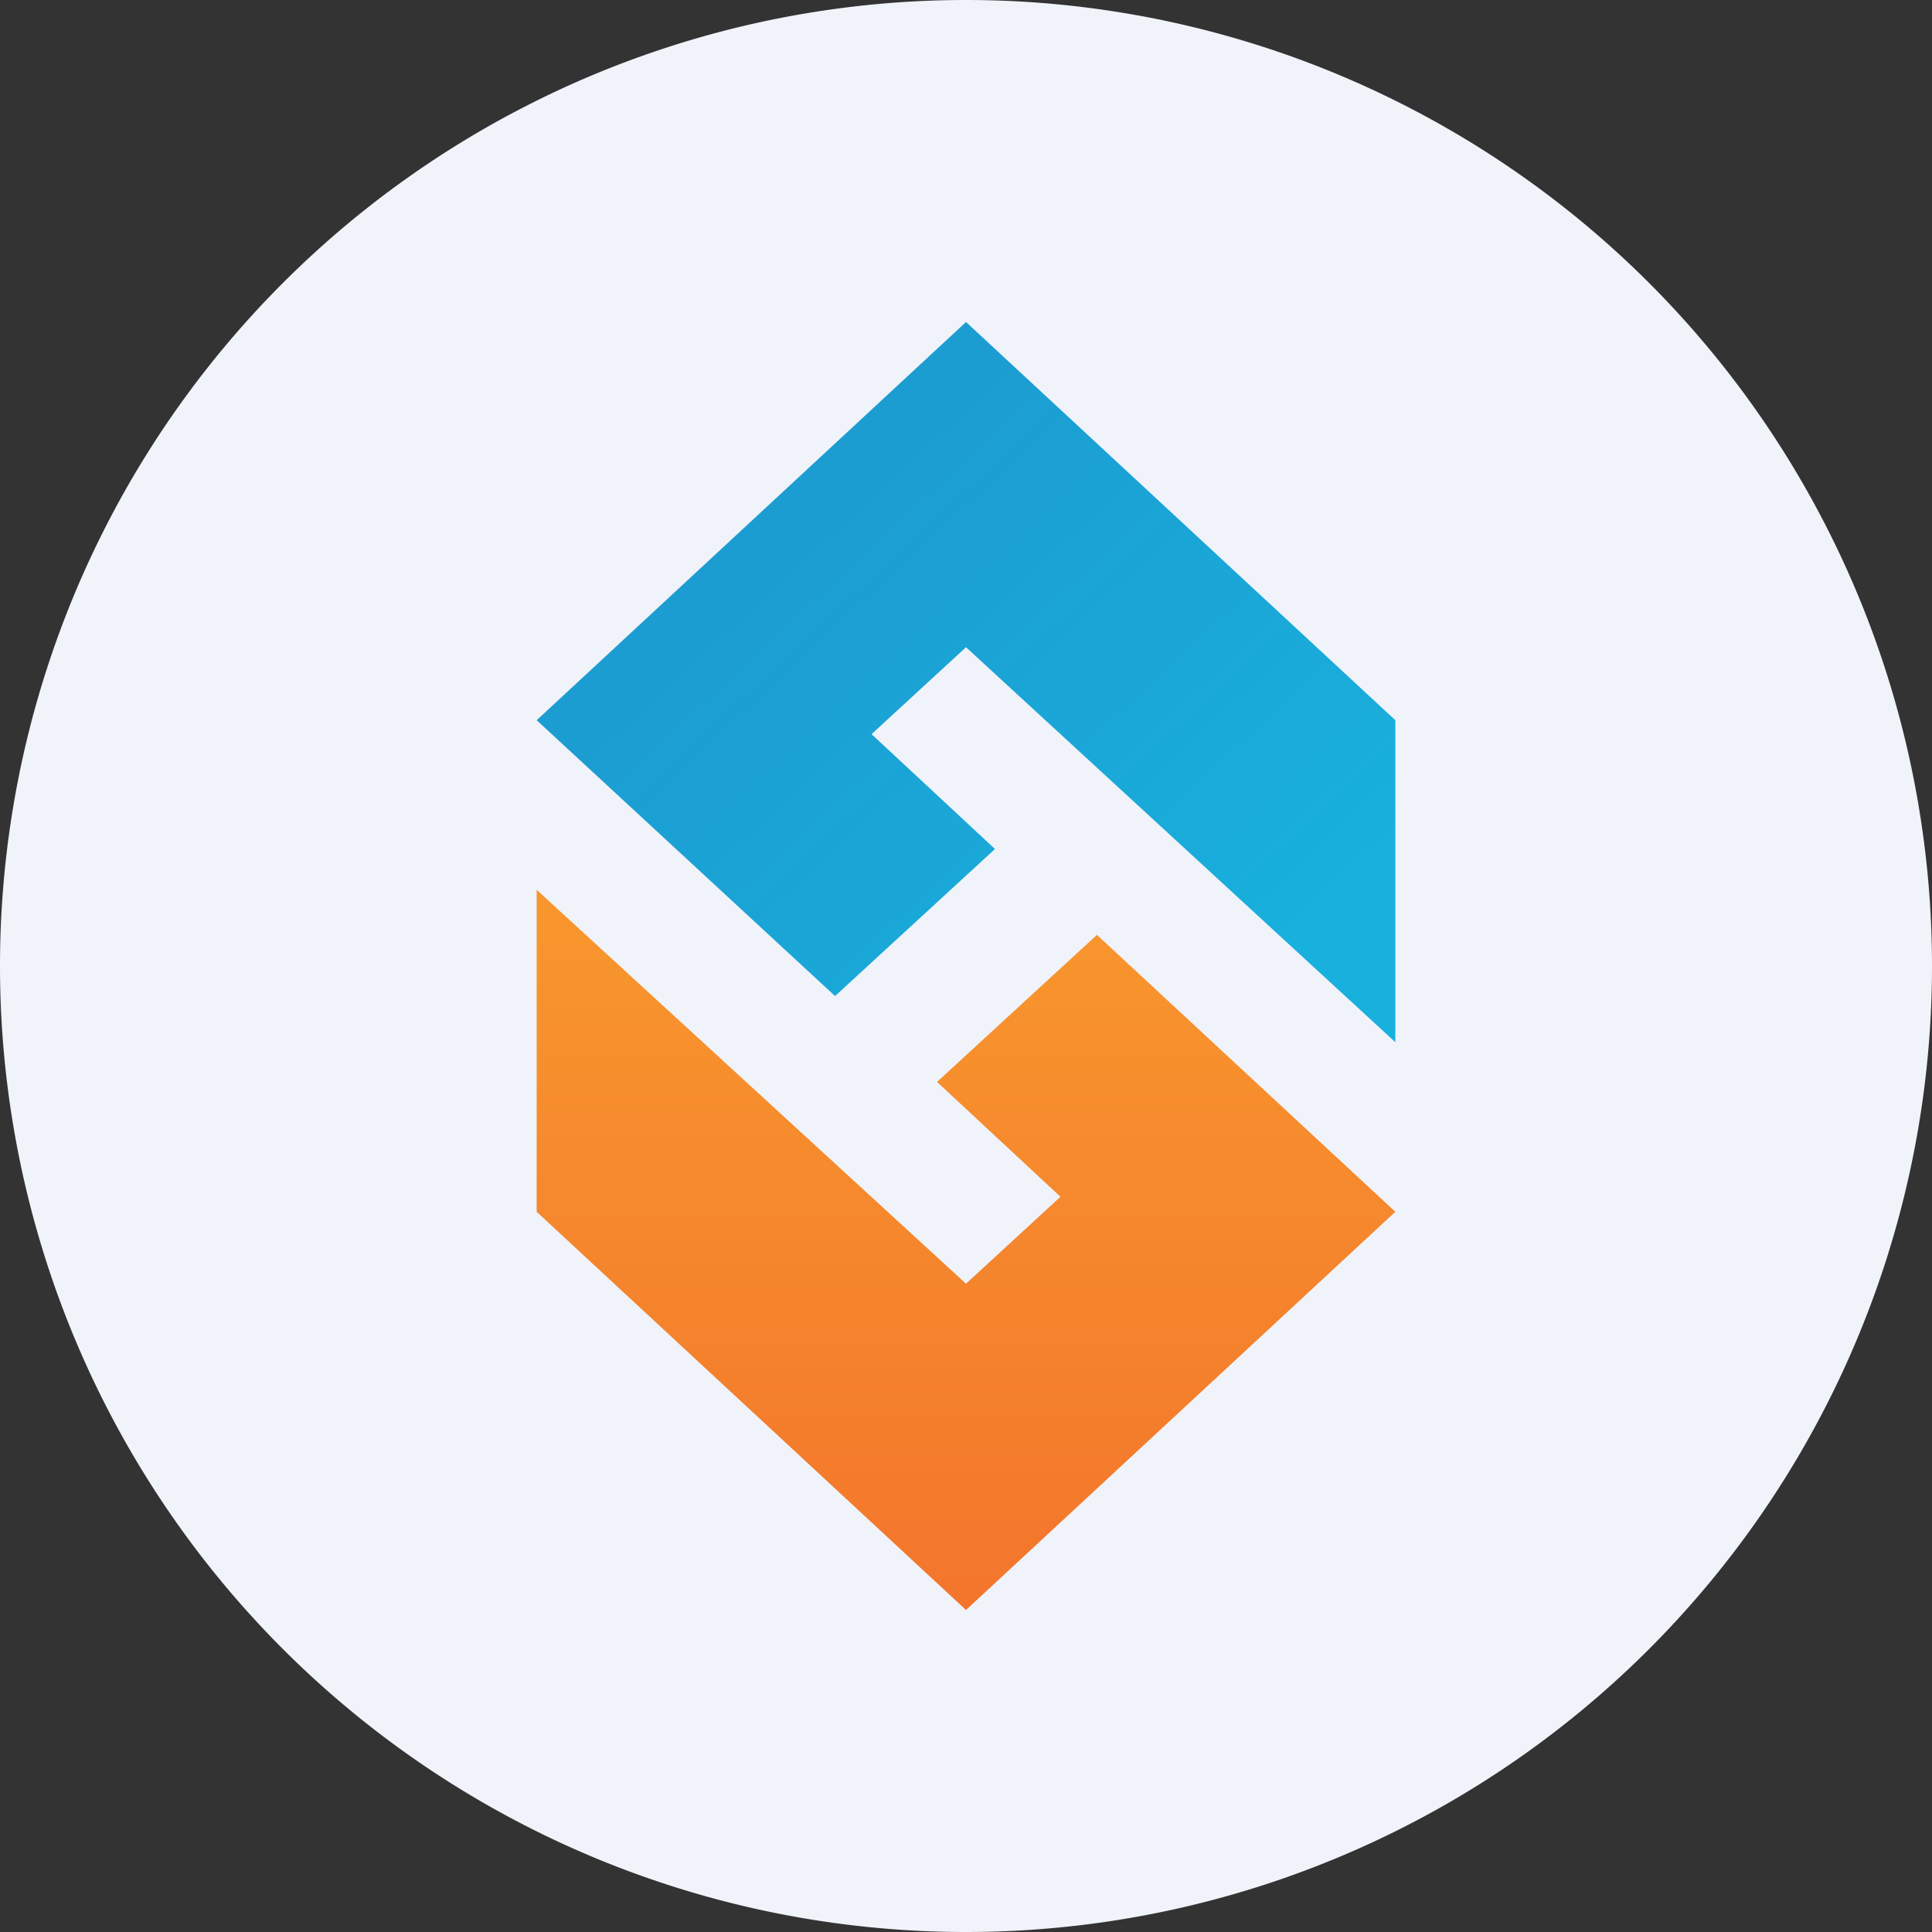 <ns0:svg xmlns:ns0="http://www.w3.org/2000/svg" width="18" height="18" viewBox="0 0 18 18"><ns0:rect x="0" y="0" width="18" height="18" fill="#333333" stroke="none"/><path xmlns="http://www.w3.org/2000/svg" fill="#F0F3FA" d="M9 18a9 9 0 0 1 0 -18a9 9 0 0 1 0 18Z" /><ns0:path d="M5 11.29v-3l4 3.67.88-.81-1.15-1.07 1.49-1.37L13 11.29 9 15l-4-3.71Z" fill="url(#a)" /><ns0:path d="M13 6.71v3L9 6.03l-.88.81 1.15 1.07-1.49 1.37L5 6.71 9 3l4 3.71Z" fill="url(#b)" /><ns0:defs><ns0:linearGradient id="a" x1="9" y1="8.3" x2="9" y2="15" gradientUnits="userSpaceOnUse"><ns0:stop stop-color="#F8972D" /><ns0:stop offset="1" stop-color="#F3752C" /></ns0:linearGradient><ns0:linearGradient id="b" x1="12.32" y1="8.5" x2="8.35" y2="4.22" gradientUnits="userSpaceOnUse"><ns0:stop stop-color="#18B0DD" /><ns0:stop offset="1" stop-color="#1C9DD2" /></ns0:linearGradient></ns0:defs></ns0:svg>
